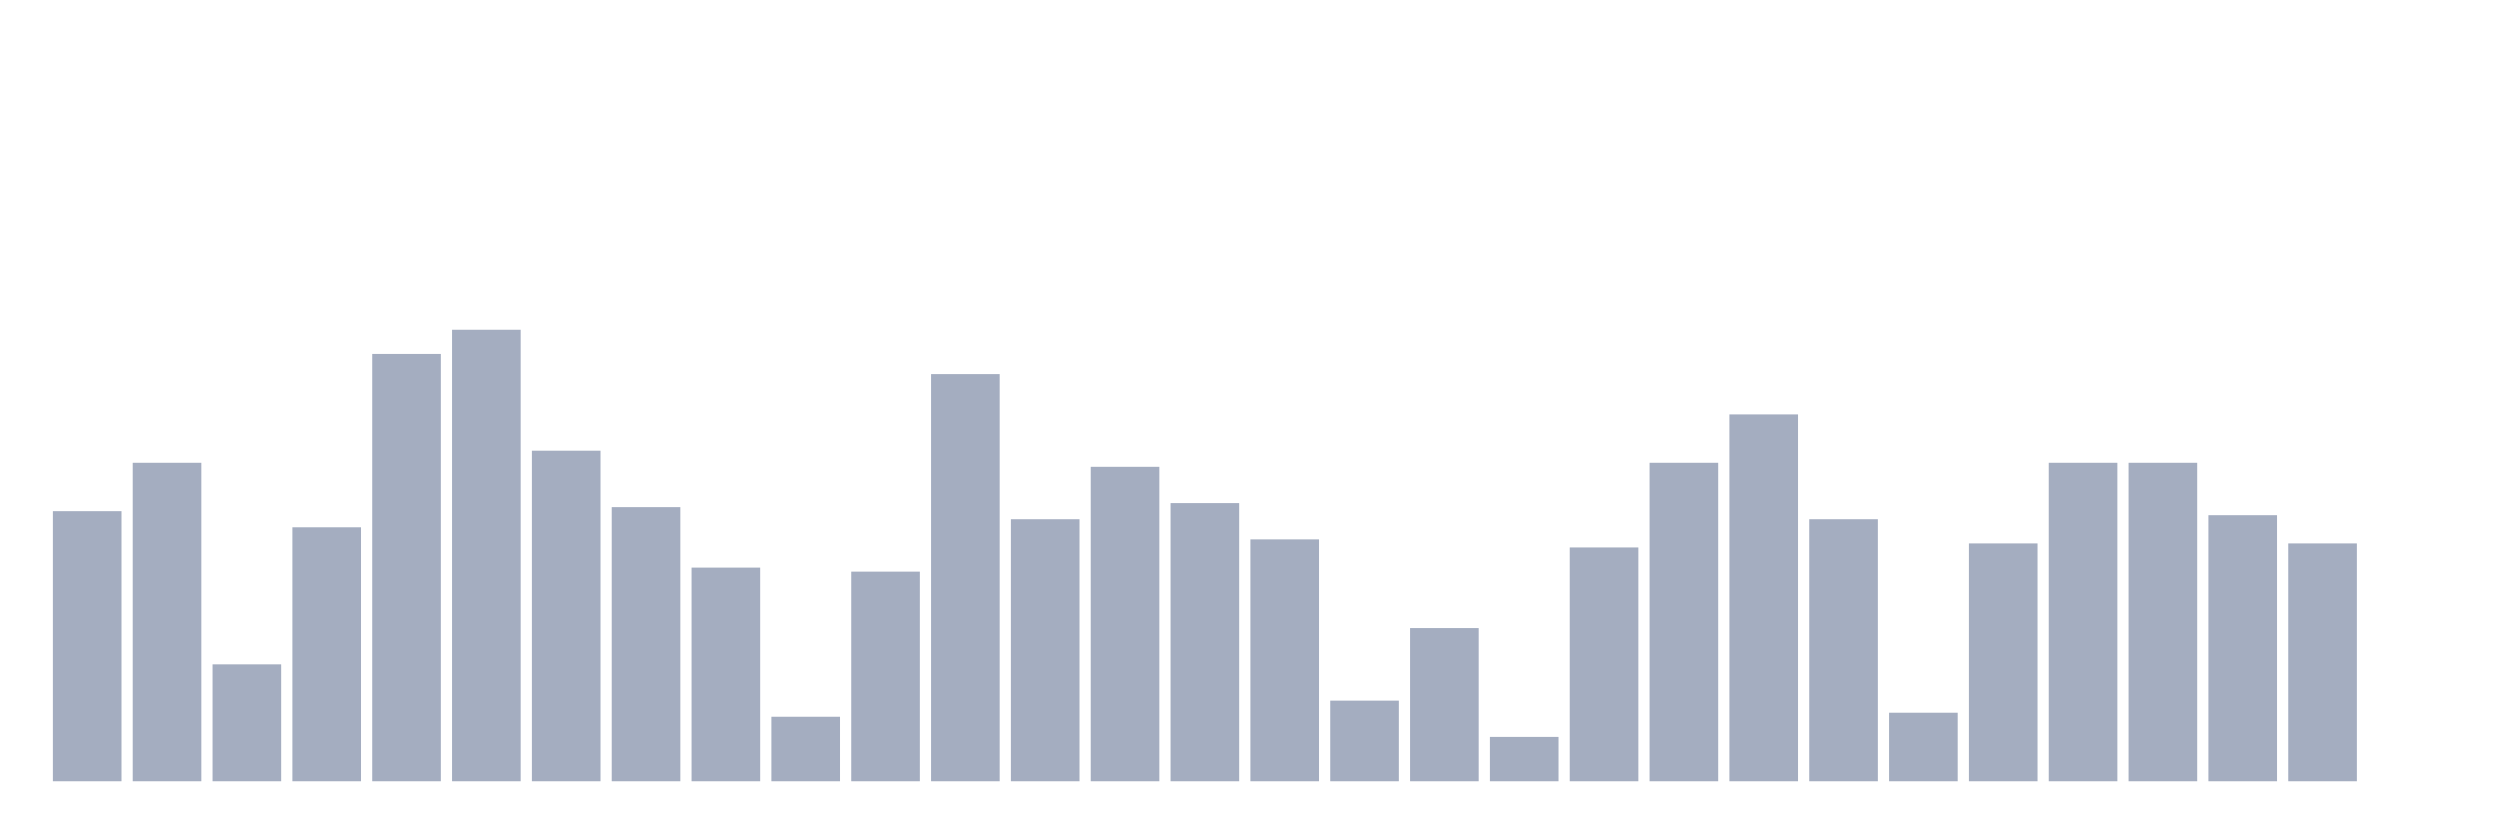 <svg xmlns="http://www.w3.org/2000/svg" viewBox="0 0 480 160"><g transform="translate(10,10)"><rect class="bar" x="0.153" width="13.175" y="88.142" height="51.858" fill="rgb(164,173,192)"></rect><rect class="bar" x="15.482" width="13.175" y="78.854" height="61.146" fill="rgb(164,173,192)"></rect><rect class="bar" x="30.81" width="13.175" y="117.554" height="22.446" fill="rgb(164,173,192)"></rect><rect class="bar" x="46.138" width="13.175" y="91.238" height="48.762" fill="rgb(164,173,192)"></rect><rect class="bar" x="61.466" width="13.175" y="57.957" height="82.043" fill="rgb(164,173,192)"></rect><rect class="bar" x="76.794" width="13.175" y="53.313" height="86.687" fill="rgb(164,173,192)"></rect><rect class="bar" x="92.123" width="13.175" y="76.533" height="63.467" fill="rgb(164,173,192)"></rect><rect class="bar" x="107.451" width="13.175" y="87.368" height="52.632" fill="rgb(164,173,192)"></rect><rect class="bar" x="122.779" width="13.175" y="98.978" height="41.022" fill="rgb(164,173,192)"></rect><rect class="bar" x="138.107" width="13.175" y="127.616" height="12.384" fill="rgb(164,173,192)"></rect><rect class="bar" x="153.436" width="13.175" y="99.752" height="40.248" fill="rgb(164,173,192)"></rect><rect class="bar" x="168.764" width="13.175" y="61.827" height="78.173" fill="rgb(164,173,192)"></rect><rect class="bar" x="184.092" width="13.175" y="89.69" height="50.31" fill="rgb(164,173,192)"></rect><rect class="bar" x="199.42" width="13.175" y="79.628" height="60.372" fill="rgb(164,173,192)"></rect><rect class="bar" x="214.748" width="13.175" y="86.594" height="53.406" fill="rgb(164,173,192)"></rect><rect class="bar" x="230.077" width="13.175" y="93.56" height="46.44" fill="rgb(164,173,192)"></rect><rect class="bar" x="245.405" width="13.175" y="124.52" height="15.48" fill="rgb(164,173,192)"></rect><rect class="bar" x="260.733" width="13.175" y="110.588" height="29.412" fill="rgb(164,173,192)"></rect><rect class="bar" x="276.061" width="13.175" y="131.486" height="8.514" fill="rgb(164,173,192)"></rect><rect class="bar" x="291.39" width="13.175" y="95.108" height="44.892" fill="rgb(164,173,192)"></rect><rect class="bar" x="306.718" width="13.175" y="78.854" height="61.146" fill="rgb(164,173,192)"></rect><rect class="bar" x="322.046" width="13.175" y="69.567" height="70.433" fill="rgb(164,173,192)"></rect><rect class="bar" x="337.374" width="13.175" y="89.69" height="50.31" fill="rgb(164,173,192)"></rect><rect class="bar" x="352.702" width="13.175" y="126.842" height="13.158" fill="rgb(164,173,192)"></rect><rect class="bar" x="368.031" width="13.175" y="94.334" height="45.666" fill="rgb(164,173,192)"></rect><rect class="bar" x="383.359" width="13.175" y="78.854" height="61.146" fill="rgb(164,173,192)"></rect><rect class="bar" x="398.687" width="13.175" y="78.854" height="61.146" fill="rgb(164,173,192)"></rect><rect class="bar" x="414.015" width="13.175" y="88.916" height="51.084" fill="rgb(164,173,192)"></rect><rect class="bar" x="429.344" width="13.175" y="94.334" height="45.666" fill="rgb(164,173,192)"></rect><rect class="bar" x="444.672" width="13.175" y="140" height="0" fill="rgb(164,173,192)"></rect></g></svg>